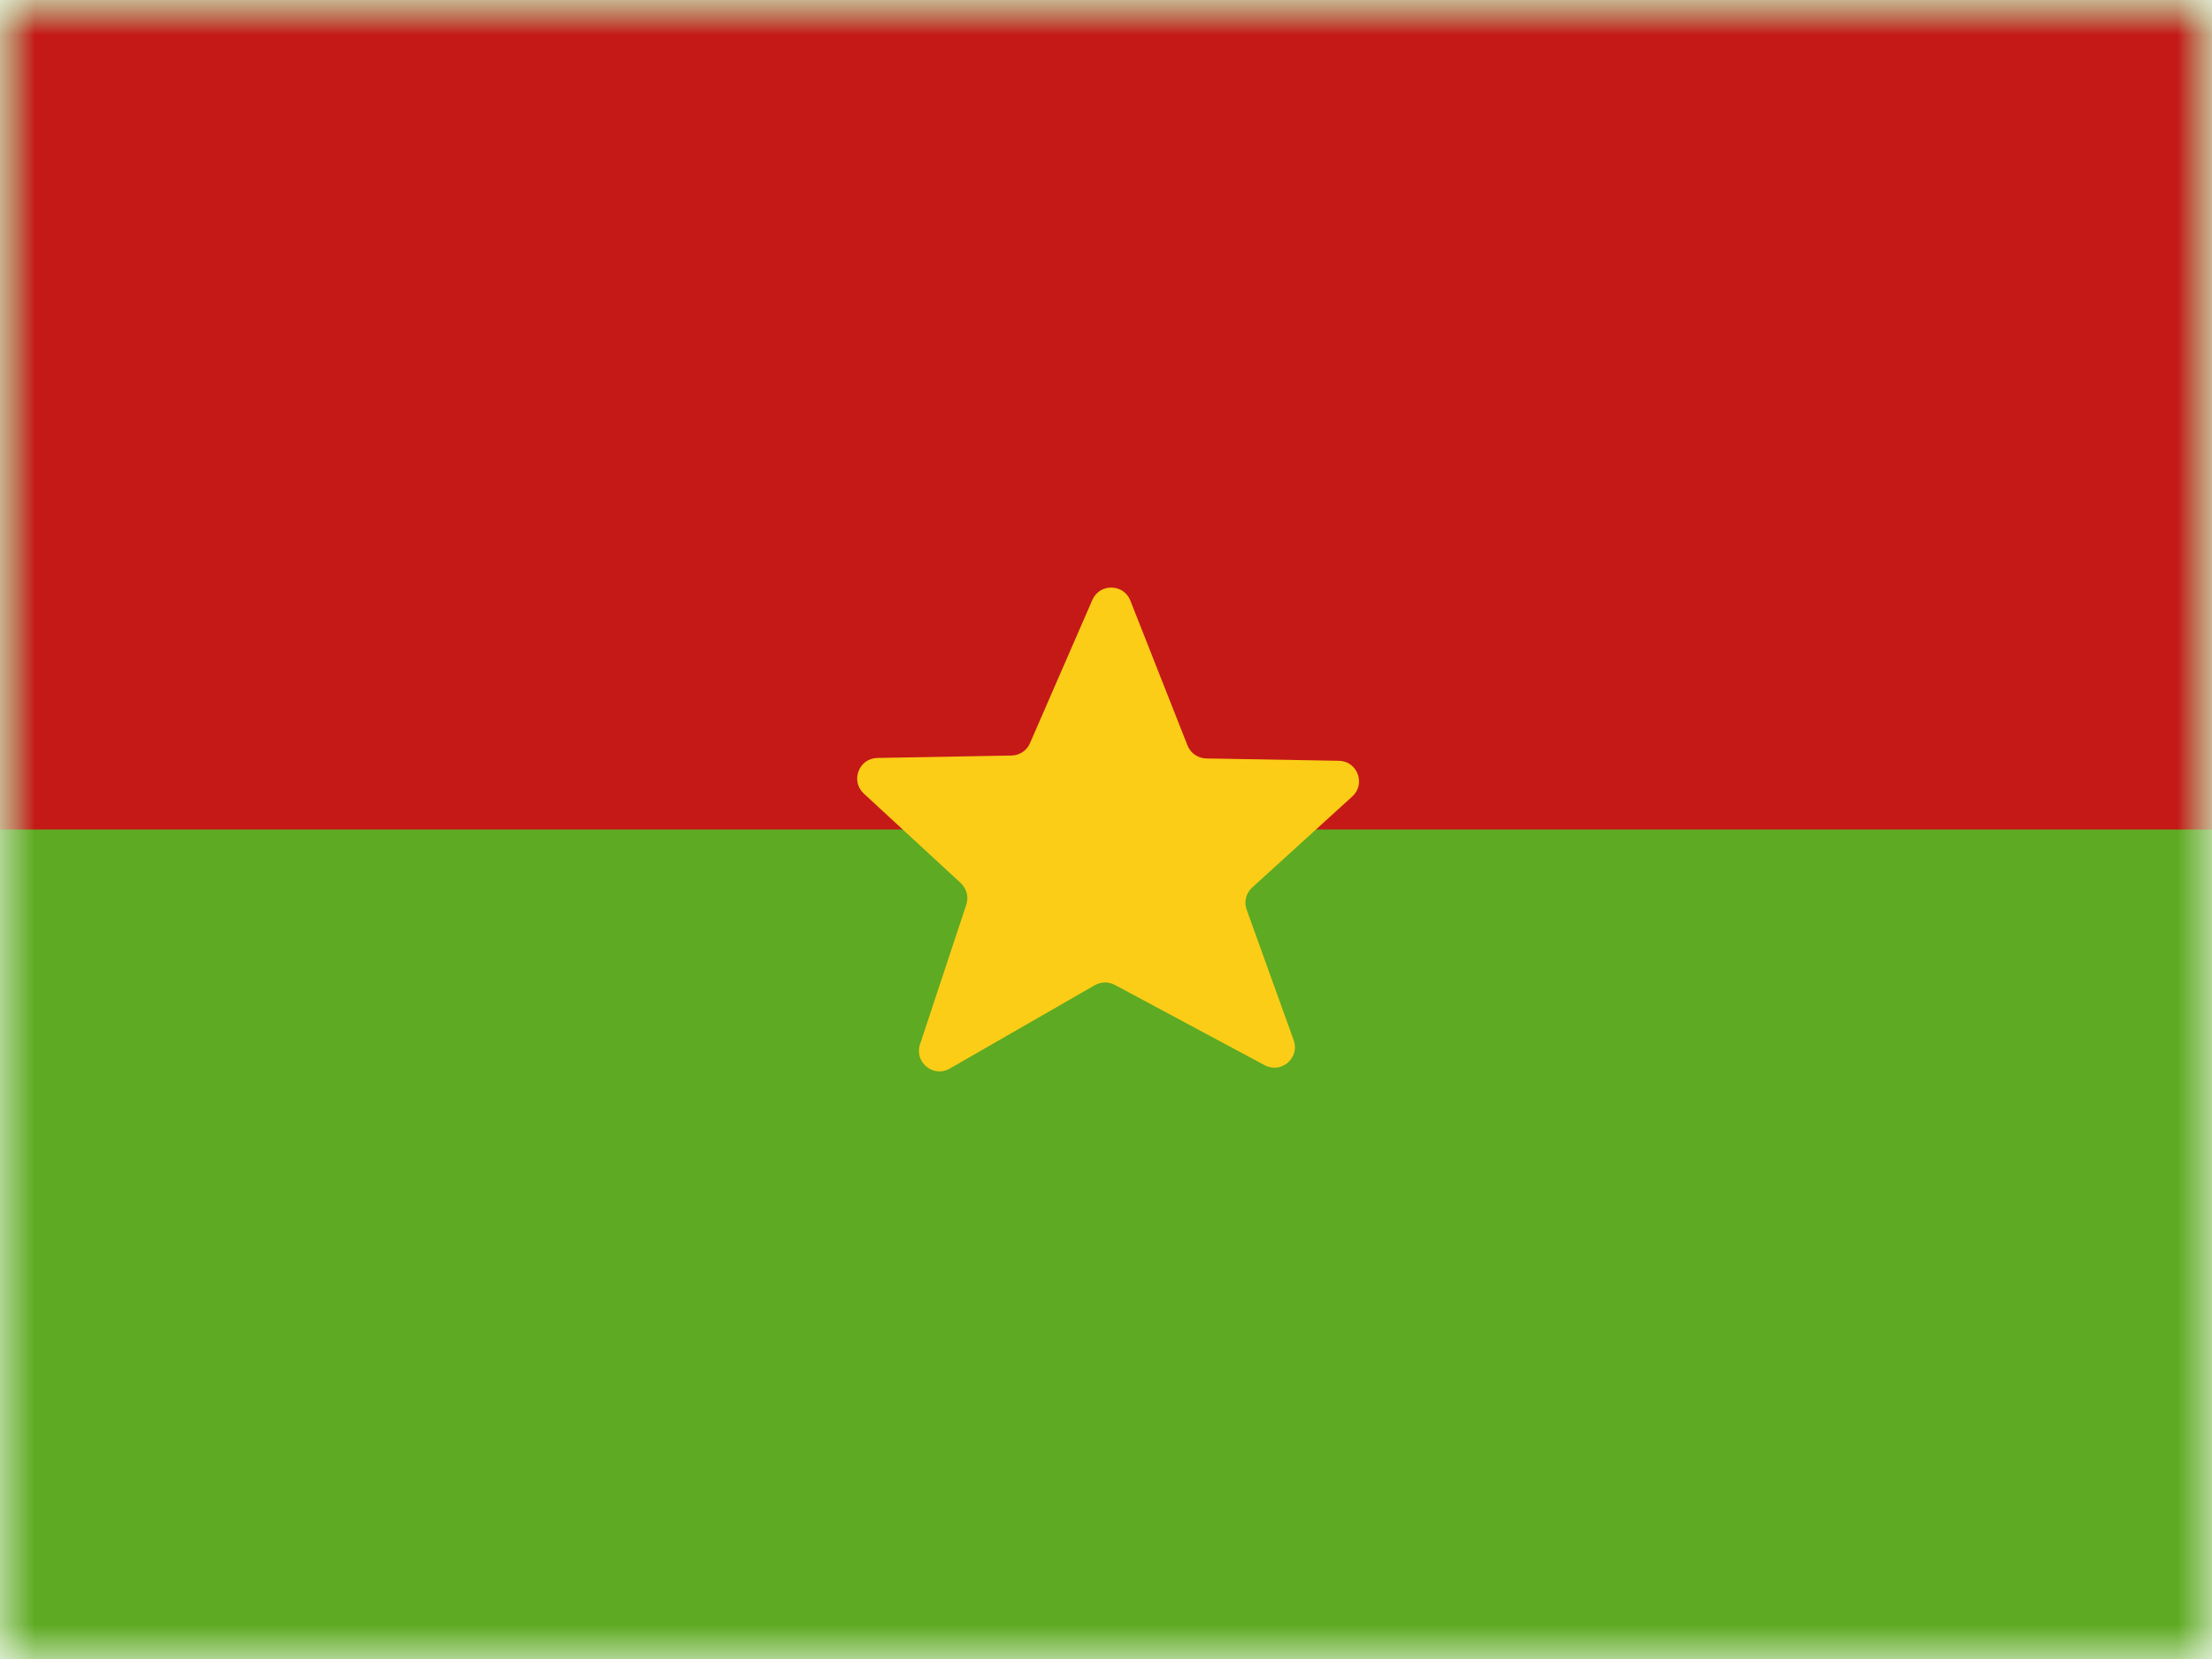 <svg width="32" height="24" viewBox="0 0 32 24" fill="none" xmlns="http://www.w3.org/2000/svg">
<mask id="mask0_1957_20175" style="mask-type:luminance" maskUnits="userSpaceOnUse" x="0" y="0" width="32" height="24">
<rect width="32" height="24" fill="white"/>
</mask>
<g mask="url(#mask0_1957_20175)">
<path fill-rule="evenodd" clip-rule="evenodd" d="M0 0V24H32V0H0Z" fill="#5EAA22"/>
<mask id="mask1_1957_20175" style="mask-type:luminance" maskUnits="userSpaceOnUse" x="0" y="0" width="32" height="24">
<path fill-rule="evenodd" clip-rule="evenodd" d="M0 0V24H32V0H0Z" fill="white"/>
</mask>
<g mask="url(#mask1_1957_20175)">
<path fill-rule="evenodd" clip-rule="evenodd" d="M0 0V12H32V0H0Z" fill="#C51918"/>
</g>
</g>
<path fill-rule="evenodd" clip-rule="evenodd" d="M16.127 14.248C16.037 14.2 15.928 14.201 15.839 14.252L13.739 15.459C13.503 15.595 13.224 15.367 13.309 15.109L13.979 13.087C14.016 12.976 13.984 12.854 13.899 12.775L12.496 11.48C12.3 11.298 12.425 10.97 12.692 10.965L14.633 10.93C14.75 10.928 14.854 10.858 14.9 10.752L15.803 8.678C15.909 8.436 16.255 8.442 16.352 8.688L17.179 10.784C17.223 10.896 17.33 10.97 17.45 10.972L19.368 11.006C19.637 11.01 19.762 11.341 19.563 11.522L18.114 12.84C18.025 12.921 17.994 13.047 18.035 13.16L18.715 15.048C18.807 15.304 18.535 15.539 18.296 15.41L16.127 14.248Z" fill="#FBCD17"/>
</svg>
